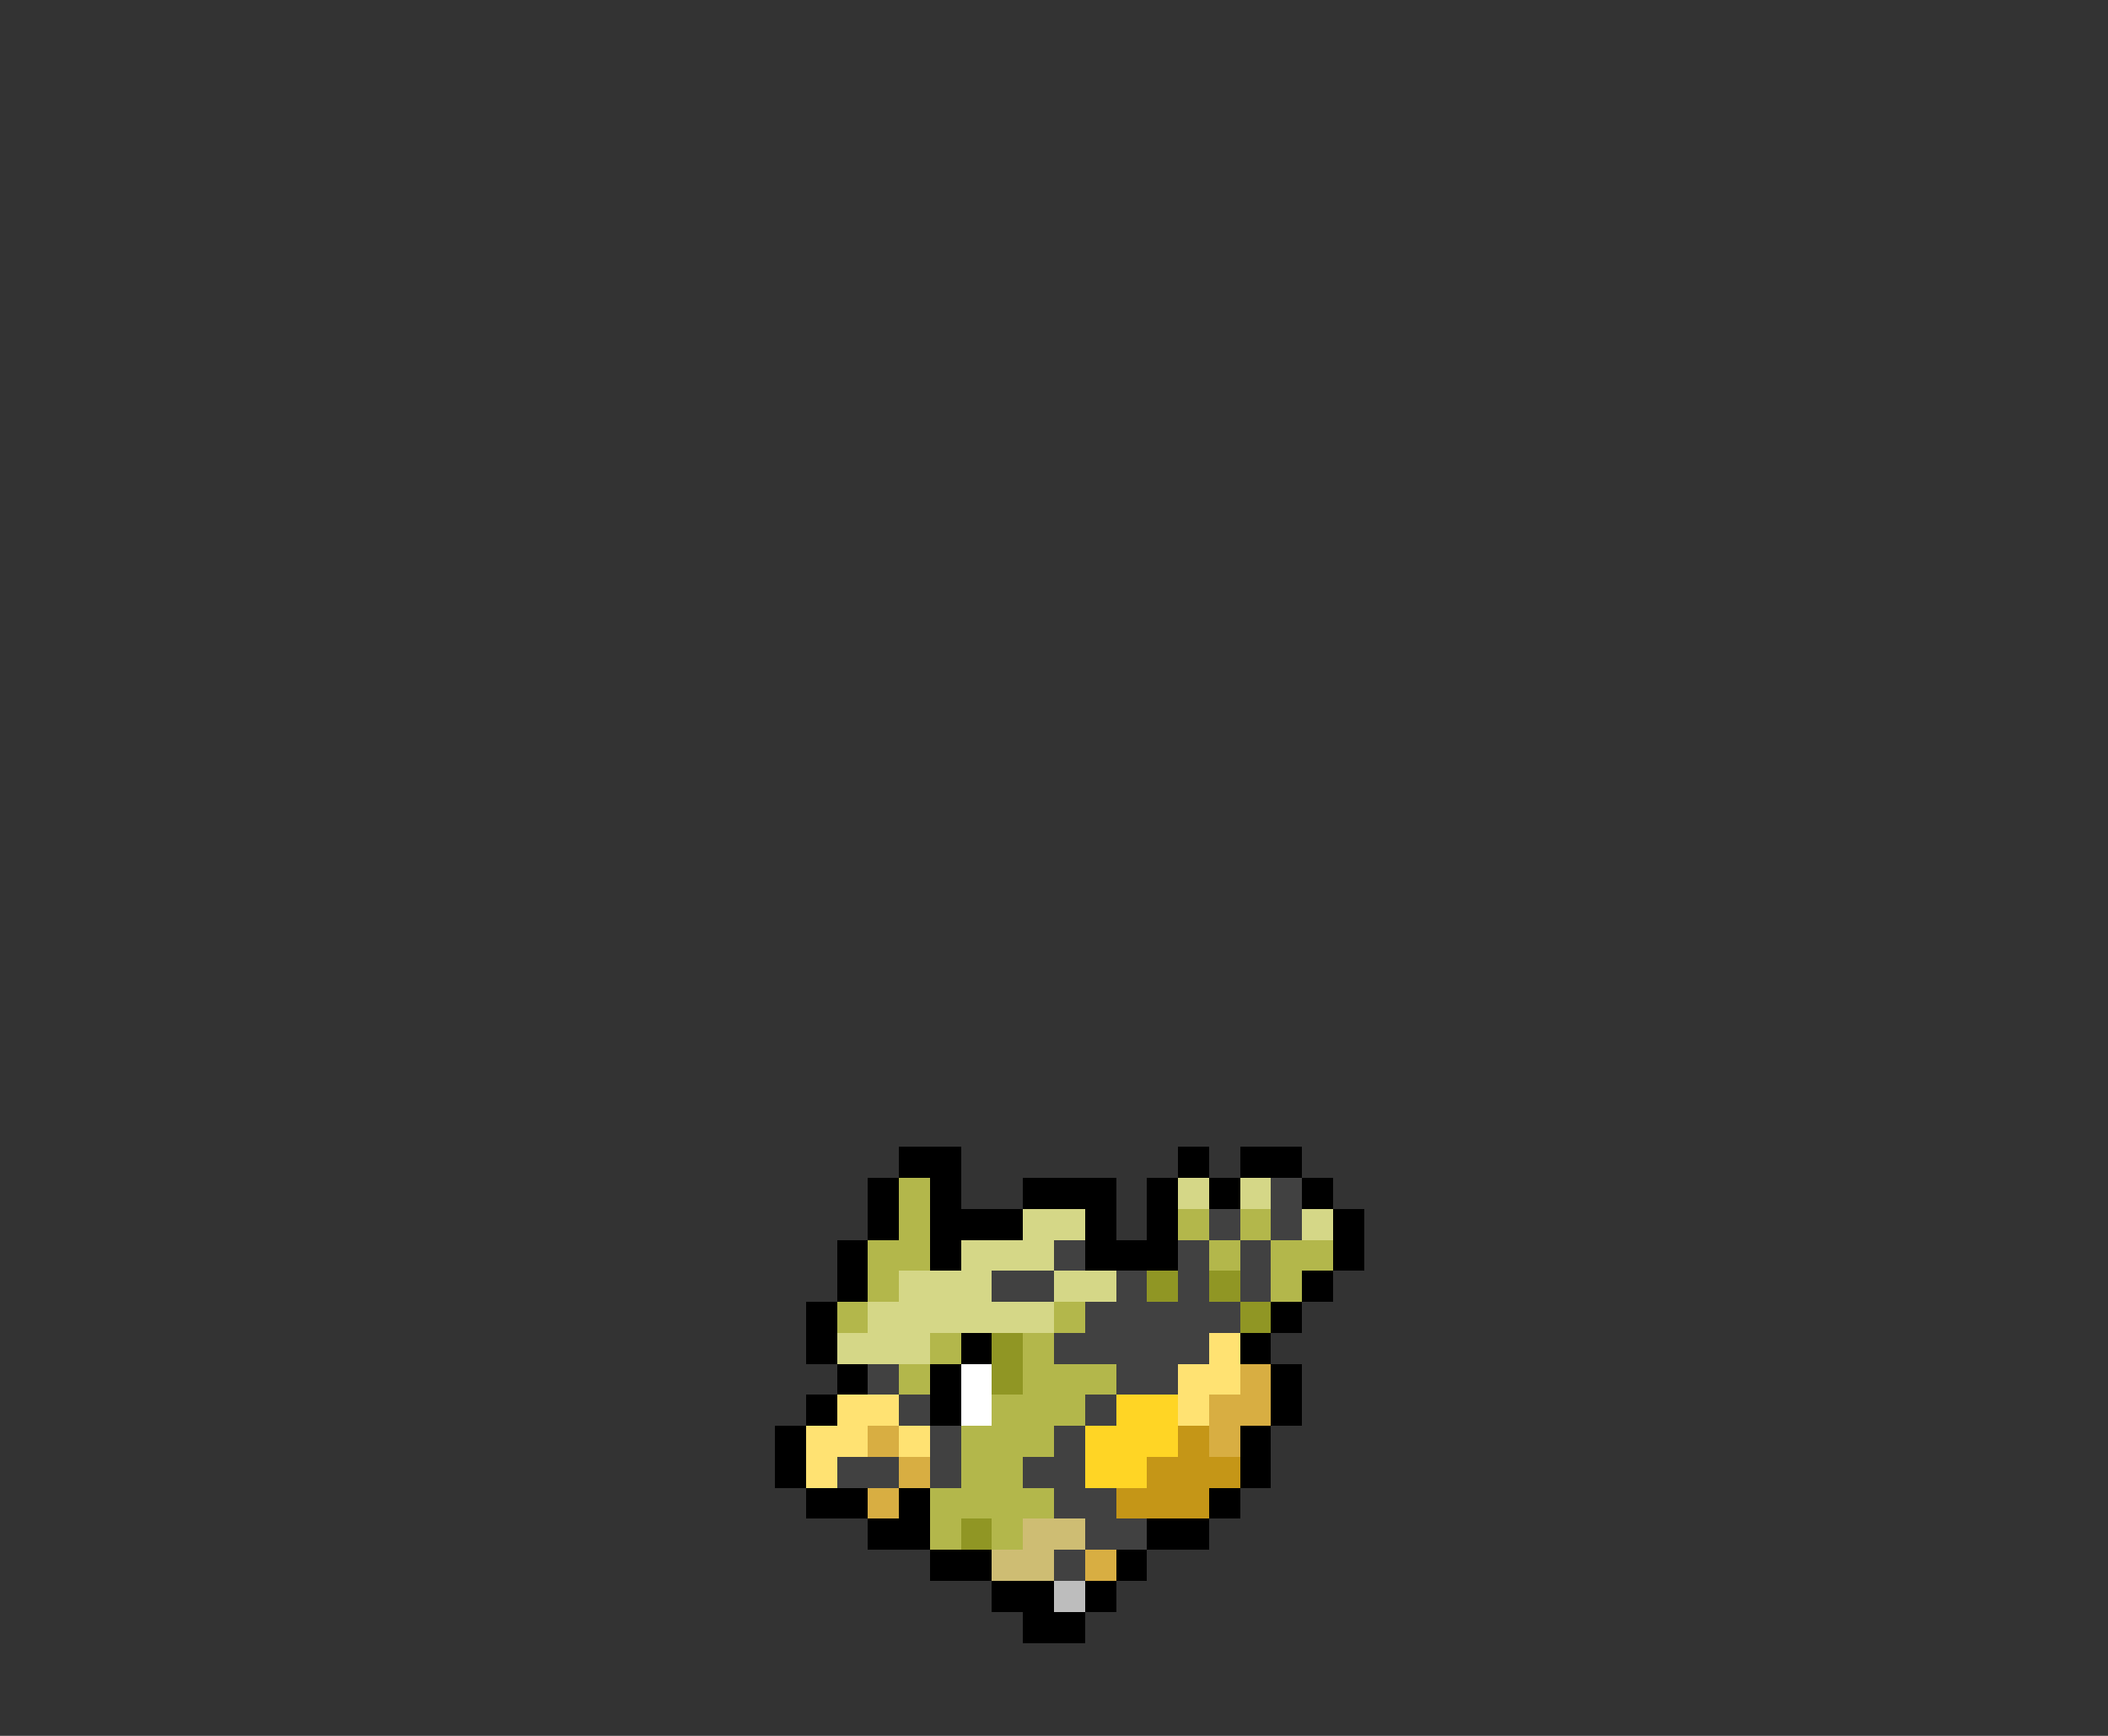 <svg xmlns="http://www.w3.org/2000/svg" viewBox="0 -0.5 68 56" shape-rendering="crispEdges">
<rect x="0" y="-0.5" width="68" height="56" fill="#333333" stroke="none"/>
<path stroke="#000000" d="M29 37h2M38 37h1M40 37h2M28 38h1M30 38h1M33 38h3M37 38h1M39 38h1M42 38h1M28 39h1M30 39h3M35 39h1M37 39h1M43 39h1M27 40h1M30 40h1M35 40h3M43 40h1M27 41h1M42 41h1M26 42h1M41 42h1M26 43h1M31 43h1M40 43h1M27 44h1M30 44h1M41 44h1M26 45h1M30 45h1M41 45h1M25 46h1M40 46h1M25 47h1M40 47h1M26 48h2M29 48h1M39 48h1M28 49h2M37 49h2M30 50h2M36 50h1M32 51h2M35 51h1M33 52h2" />
<path stroke="#b3b74b" d="M29 38h1M29 39h1M38 39h1M40 39h1M28 40h2M39 40h1M41 40h2M28 41h1M41 41h1M27 42h1M34 42h1M30 43h1M33 43h1M29 44h1M33 44h3M32 45h3M31 46h3M31 47h2M30 48h4M30 49h1M32 49h1" />
<path stroke="#d5d787" d="M38 38h1M40 38h1M33 39h2M42 39h1M31 40h3M29 41h3M34 41h2M28 42h6M27 43h3" />
<path stroke="#414141" d="M41 38h1M39 39h1M41 39h1M34 40h1M38 40h1M40 40h1M32 41h2M36 41h1M38 41h1M40 41h1M35 42h5M34 43h5M28 44h1M36 44h2M29 45h1M35 45h1M30 46h1M34 46h1M27 47h2M30 47h1M33 47h2M34 48h2M35 49h2M34 50h1" />
<path stroke="#909624" d="M37 41h1M39 41h1M40 42h1M32 43h1M32 44h1M31 49h1" />
<path stroke="#ffe272" d="M39 43h1M38 44h2M27 45h2M38 45h1M26 46h2M29 46h1M26 47h1" />
<path stroke="#ffffff" d="M31 44h1M31 45h1" />
<path stroke="#d8ae42" d="M40 44h1M39 45h2M28 46h1M39 46h1M29 47h1M28 48h1M35 50h1" />
<path stroke="#ffd525" d="M36 45h2M35 46h3M35 47h2" />
<path stroke="#c59617" d="M38 46h1M37 47h3M36 48h3" />
<path stroke="#cebd73" d="M33 49h2M32 50h2" />
<path stroke="#bdbdbd" d="M34 51h1" />
</svg>